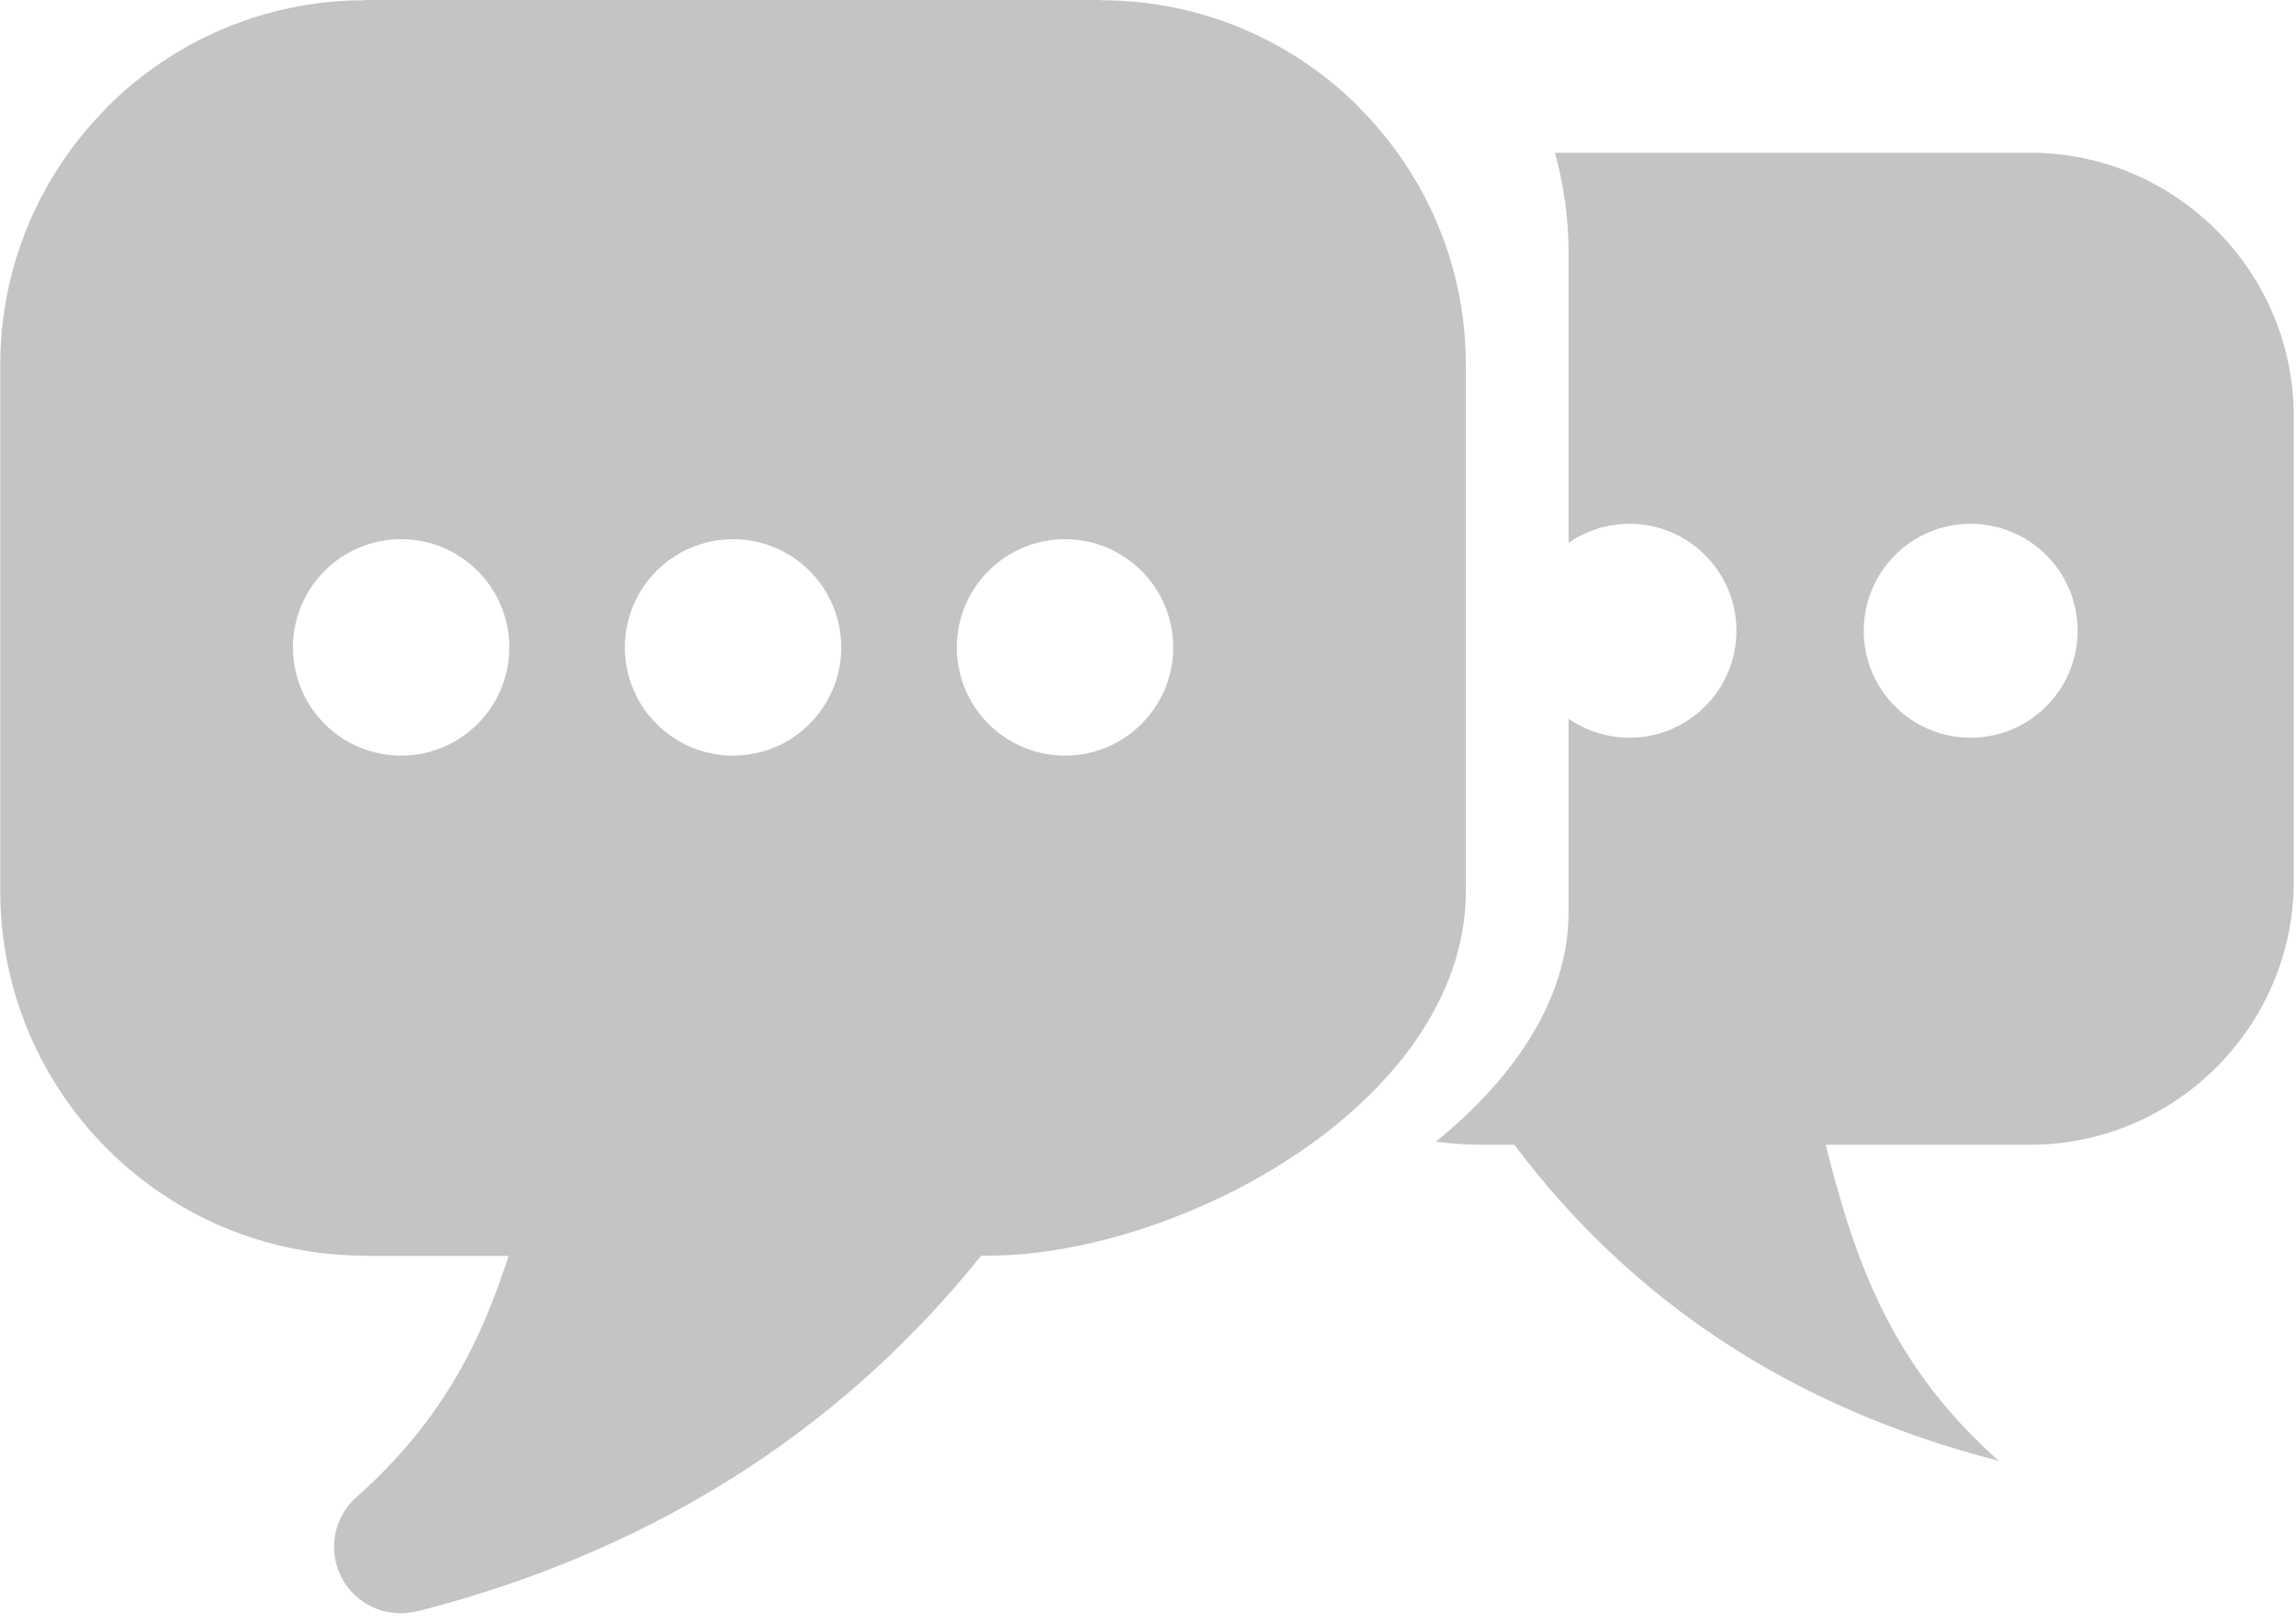 <svg width="123" height="87" viewBox="0 0 123 87" fill="none" xmlns="http://www.w3.org/2000/svg">
<g clip-path="url(#clip0_1387_2)">
<path d="M57.055 28.881C53.855 28.881 51.259 31.477 51.259 34.677C51.259 37.877 53.855 40.473 57.055 40.473C60.256 40.473 62.851 37.877 62.851 34.677C62.851 31.477 60.255 28.881 57.055 28.881ZM21.489 28.881C18.288 28.881 15.693 31.477 15.693 34.677C15.693 37.877 18.289 40.473 21.489 40.473C24.689 40.473 27.285 37.877 27.285 34.677C27.285 31.477 24.689 28.881 21.489 28.881ZM39.271 28.881C36.07 28.881 33.475 31.477 33.475 34.677C33.475 37.877 36.07 40.473 39.271 40.473C42.472 40.473 45.067 37.877 45.067 34.677C45.067 31.477 42.472 28.881 39.271 28.881ZM83.299 8.182H108.767C116.53 8.182 122.88 14.533 122.88 22.295V47.202C122.88 54.963 116.528 61.315 108.767 61.315H97.803C99.371 67.521 101.271 73.096 107.075 78.244C95.977 75.406 87.41 69.668 81.123 61.315H79.227C78.491 61.315 77.718 61.256 76.925 61.147C81.118 57.751 84.03 53.488 84.03 48.872V38.493C84.956 39.136 86.082 39.514 87.294 39.514C90.458 39.514 93.024 36.948 93.024 33.785C93.024 30.622 90.458 28.056 87.294 28.056C86.082 28.056 84.956 28.433 84.03 29.076V13.535C84.031 11.683 83.774 9.888 83.299 8.182ZM105.571 28.056C102.407 28.056 99.842 30.622 99.842 33.785C99.842 36.948 102.407 39.514 105.571 39.514C108.735 39.514 111.3 36.948 111.3 33.785C111.3 30.622 108.735 28.056 105.571 28.056ZM19.542 0H59H59.004V0.014C64.39 0.016 69.274 2.207 72.804 5.738L72.797 5.745C76.333 9.284 78.527 14.167 78.528 19.541H78.542V19.543H78.528V47.727H78.542V47.73H78.528C78.526 53.476 74.534 58.482 69.216 61.978C64.265 65.234 58.012 67.255 52.969 67.255V67.27H52.967V67.255H52.563C49.001 71.691 44.867 75.48 40.134 78.588C34.899 82.026 28.977 84.616 22.335 86.315L22.332 86.303C21.082 86.618 19.704 86.243 18.791 85.212C17.489 83.74 17.626 81.491 19.098 80.189C21.994 77.622 23.914 74.95 25.305 72.148C26.079 70.589 26.703 68.96 27.244 67.27H19.542H19.538V67.255C14.153 67.254 9.268 65.062 5.739 61.532C2.207 58.001 0.015 53.115 0.014 47.728H0V47.726H0.014V19.542H0V19.537H0.014C0.016 14.263 2.126 9.466 5.541 5.952C5.603 5.879 5.668 5.807 5.737 5.738C9.268 2.207 14.154 0.014 19.54 0.013V0H19.542Z" fill="#C4C4C4"/>
</g>
<defs>
<clipPath id="clip0_1387_2">
<rect width="122.88" height="86.411" fill="white"/>
</clipPath>
</defs>
</svg>
